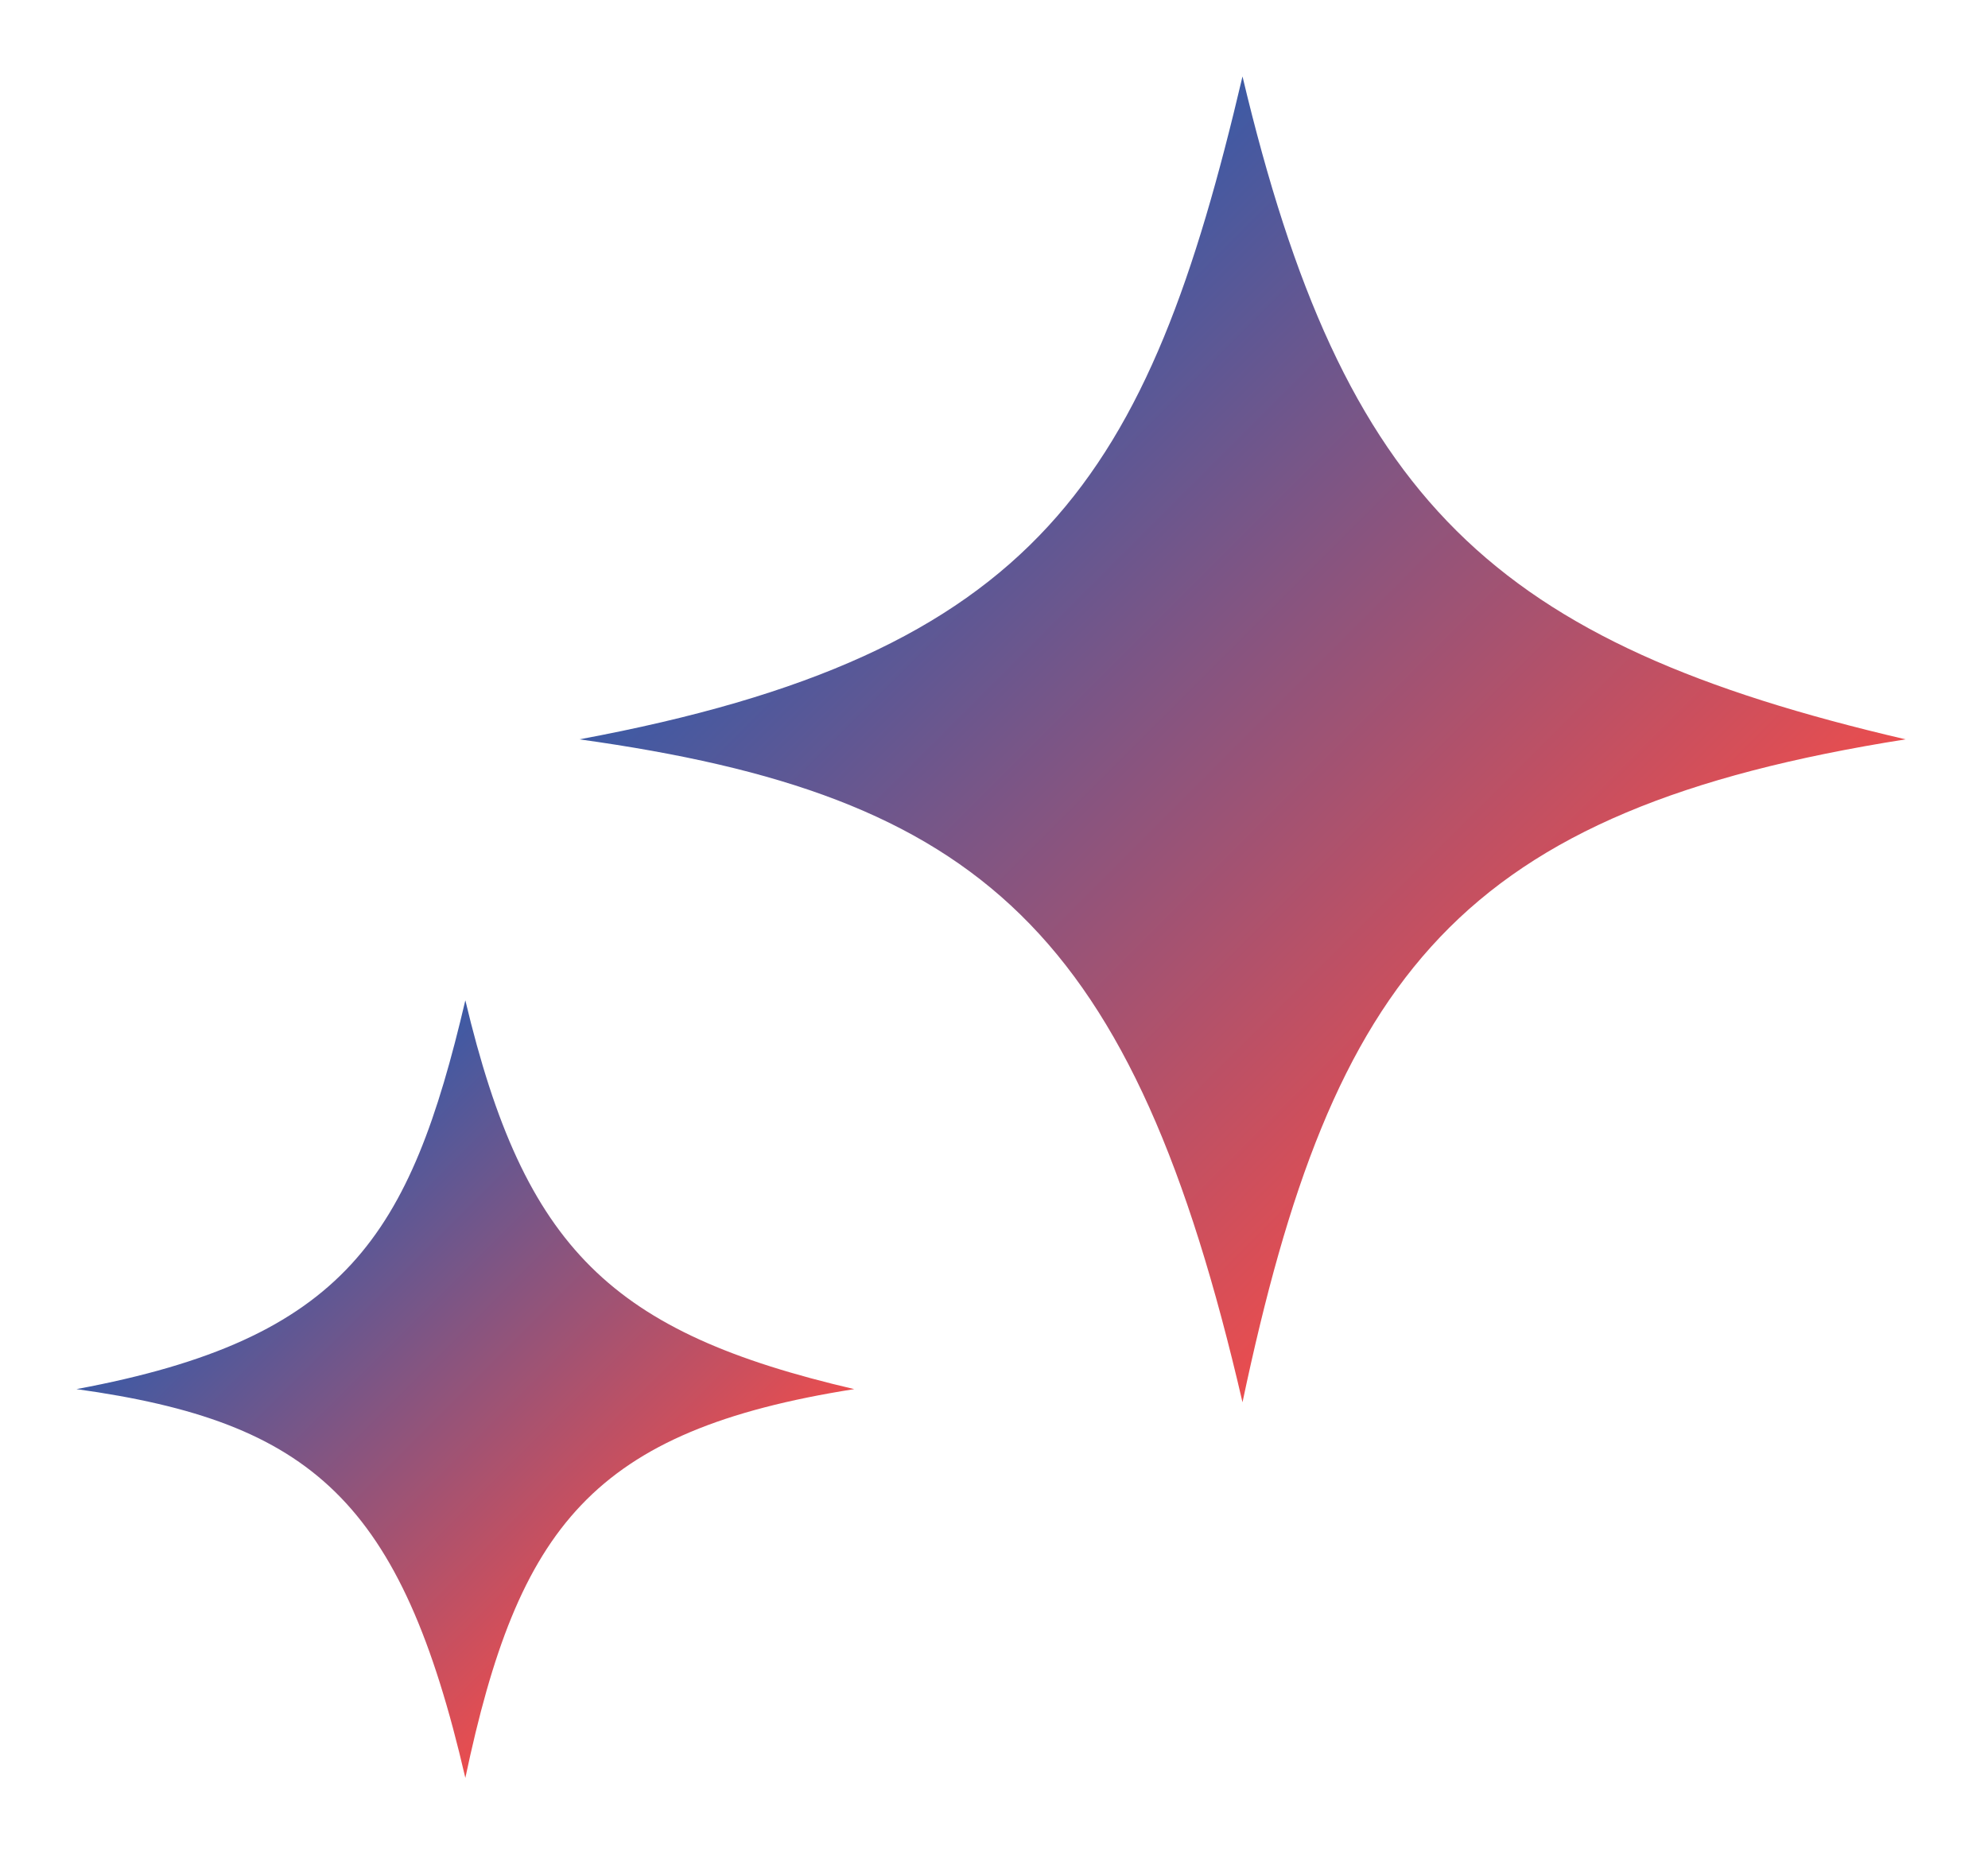 <svg width="104" height="98" viewBox="0 0 104 98" fill="none" xmlns="http://www.w3.org/2000/svg">
<g filter="url(#filter0_dii_1269_445)">
<path d="M65 0C60.07 21.006 54.367 30.213 30.311 34.688C51.316 37.608 59.281 44.671 65 69.377C69.722 47.005 76.293 38.387 99.689 34.688C78.043 29.644 70.282 22.223 65 0Z" fill="url(#paint0_linear_1269_445)"/>
</g>
<g filter="url(#filter1_dii_1269_445)">
<path d="M24.344 48.344C21.452 60.664 18.108 66.064 4 68.689C16.319 70.4 20.99 74.543 24.344 89.033C27.113 75.912 30.967 70.857 44.688 68.689C31.994 65.73 27.442 61.378 24.344 48.344Z" fill="url(#paint1_linear_1269_445)"/>
</g>
<defs>
<filter id="filter0_dii_1269_445" x="26.311" y="-1" width="77.377" height="78.377" filterUnits="userSpaceOnUse" color-interpolation-filters="sRGB">
<feFlood flood-opacity="0" result="BackgroundImageFix"/>
<feColorMatrix in="SourceAlpha" type="matrix" values="0 0 0 0 0 0 0 0 0 0 0 0 0 0 0 0 0 0 127 0" result="hardAlpha"/>
<feOffset dy="4"/>
<feGaussianBlur stdDeviation="2"/>
<feComposite in2="hardAlpha" operator="out"/>
<feColorMatrix type="matrix" values="0 0 0 0 0 0 0 0 0 0 0 0 0 0 0 0 0 0 0.25 0"/>
<feBlend mode="normal" in2="BackgroundImageFix" result="effect1_dropShadow_1269_445"/>
<feBlend mode="normal" in="SourceGraphic" in2="effect1_dropShadow_1269_445" result="shape"/>
<feColorMatrix in="SourceAlpha" type="matrix" values="0 0 0 0 0 0 0 0 0 0 0 0 0 0 0 0 0 0 127 0" result="hardAlpha"/>
<feOffset dx="-4" dy="-1"/>
<feGaussianBlur stdDeviation="3.5"/>
<feComposite in2="hardAlpha" operator="arithmetic" k2="-1" k3="1"/>
<feColorMatrix type="matrix" values="0 0 0 0 0 0 0 0 0 0 0 0 0 0 0 0 0 0 0.3 0"/>
<feBlend mode="normal" in2="shape" result="effect2_innerShadow_1269_445"/>
<feColorMatrix in="SourceAlpha" type="matrix" values="0 0 0 0 0 0 0 0 0 0 0 0 0 0 0 0 0 0 127 0" result="hardAlpha"/>
<feOffset dx="4" dy="1"/>
<feGaussianBlur stdDeviation="3.5"/>
<feComposite in2="hardAlpha" operator="arithmetic" k2="-1" k3="1"/>
<feColorMatrix type="matrix" values="0 0 0 0 1 0 0 0 0 1 0 0 0 0 1 0 0 0 0.3 0"/>
<feBlend mode="normal" in2="effect2_innerShadow_1269_445" result="effect3_innerShadow_1269_445"/>
</filter>
<filter id="filter1_dii_1269_445" x="-0.001" y="47.344" width="48.69" height="49.688" filterUnits="userSpaceOnUse" color-interpolation-filters="sRGB">
<feFlood flood-opacity="0" result="BackgroundImageFix"/>
<feColorMatrix in="SourceAlpha" type="matrix" values="0 0 0 0 0 0 0 0 0 0 0 0 0 0 0 0 0 0 127 0" result="hardAlpha"/>
<feOffset dy="4"/>
<feGaussianBlur stdDeviation="2"/>
<feComposite in2="hardAlpha" operator="out"/>
<feColorMatrix type="matrix" values="0 0 0 0 0 0 0 0 0 0 0 0 0 0 0 0 0 0 0.25 0"/>
<feBlend mode="normal" in2="BackgroundImageFix" result="effect1_dropShadow_1269_445"/>
<feBlend mode="normal" in="SourceGraphic" in2="effect1_dropShadow_1269_445" result="shape"/>
<feColorMatrix in="SourceAlpha" type="matrix" values="0 0 0 0 0 0 0 0 0 0 0 0 0 0 0 0 0 0 127 0" result="hardAlpha"/>
<feOffset dx="-4" dy="-1"/>
<feGaussianBlur stdDeviation="3.5"/>
<feComposite in2="hardAlpha" operator="arithmetic" k2="-1" k3="1"/>
<feColorMatrix type="matrix" values="0 0 0 0 0 0 0 0 0 0 0 0 0 0 0 0 0 0 0.3 0"/>
<feBlend mode="normal" in2="shape" result="effect2_innerShadow_1269_445"/>
<feColorMatrix in="SourceAlpha" type="matrix" values="0 0 0 0 0 0 0 0 0 0 0 0 0 0 0 0 0 0 127 0" result="hardAlpha"/>
<feOffset dx="4" dy="1"/>
<feGaussianBlur stdDeviation="3.5"/>
<feComposite in2="hardAlpha" operator="arithmetic" k2="-1" k3="1"/>
<feColorMatrix type="matrix" values="0 0 0 0 1 0 0 0 0 1 0 0 0 0 1 0 0 0 0.3 0"/>
<feBlend mode="normal" in2="effect2_innerShadow_1269_445" result="effect3_innerShadow_1269_445"/>
</filter>
<linearGradient id="paint0_linear_1269_445" x1="47.656" y1="17.344" x2="82.344" y2="52.033" gradientUnits="userSpaceOnUse">
<stop stop-color="#3D5AA5"/>
<stop offset="1" stop-color="#EA4D4E"/>
</linearGradient>
<linearGradient id="paint1_linear_1269_445" x1="14.172" y1="58.516" x2="34.516" y2="78.861" gradientUnits="userSpaceOnUse">
<stop stop-color="#3D5AA5"/>
<stop offset="1" stop-color="#EA4D4E"/>
</linearGradient>
</defs>
</svg>
